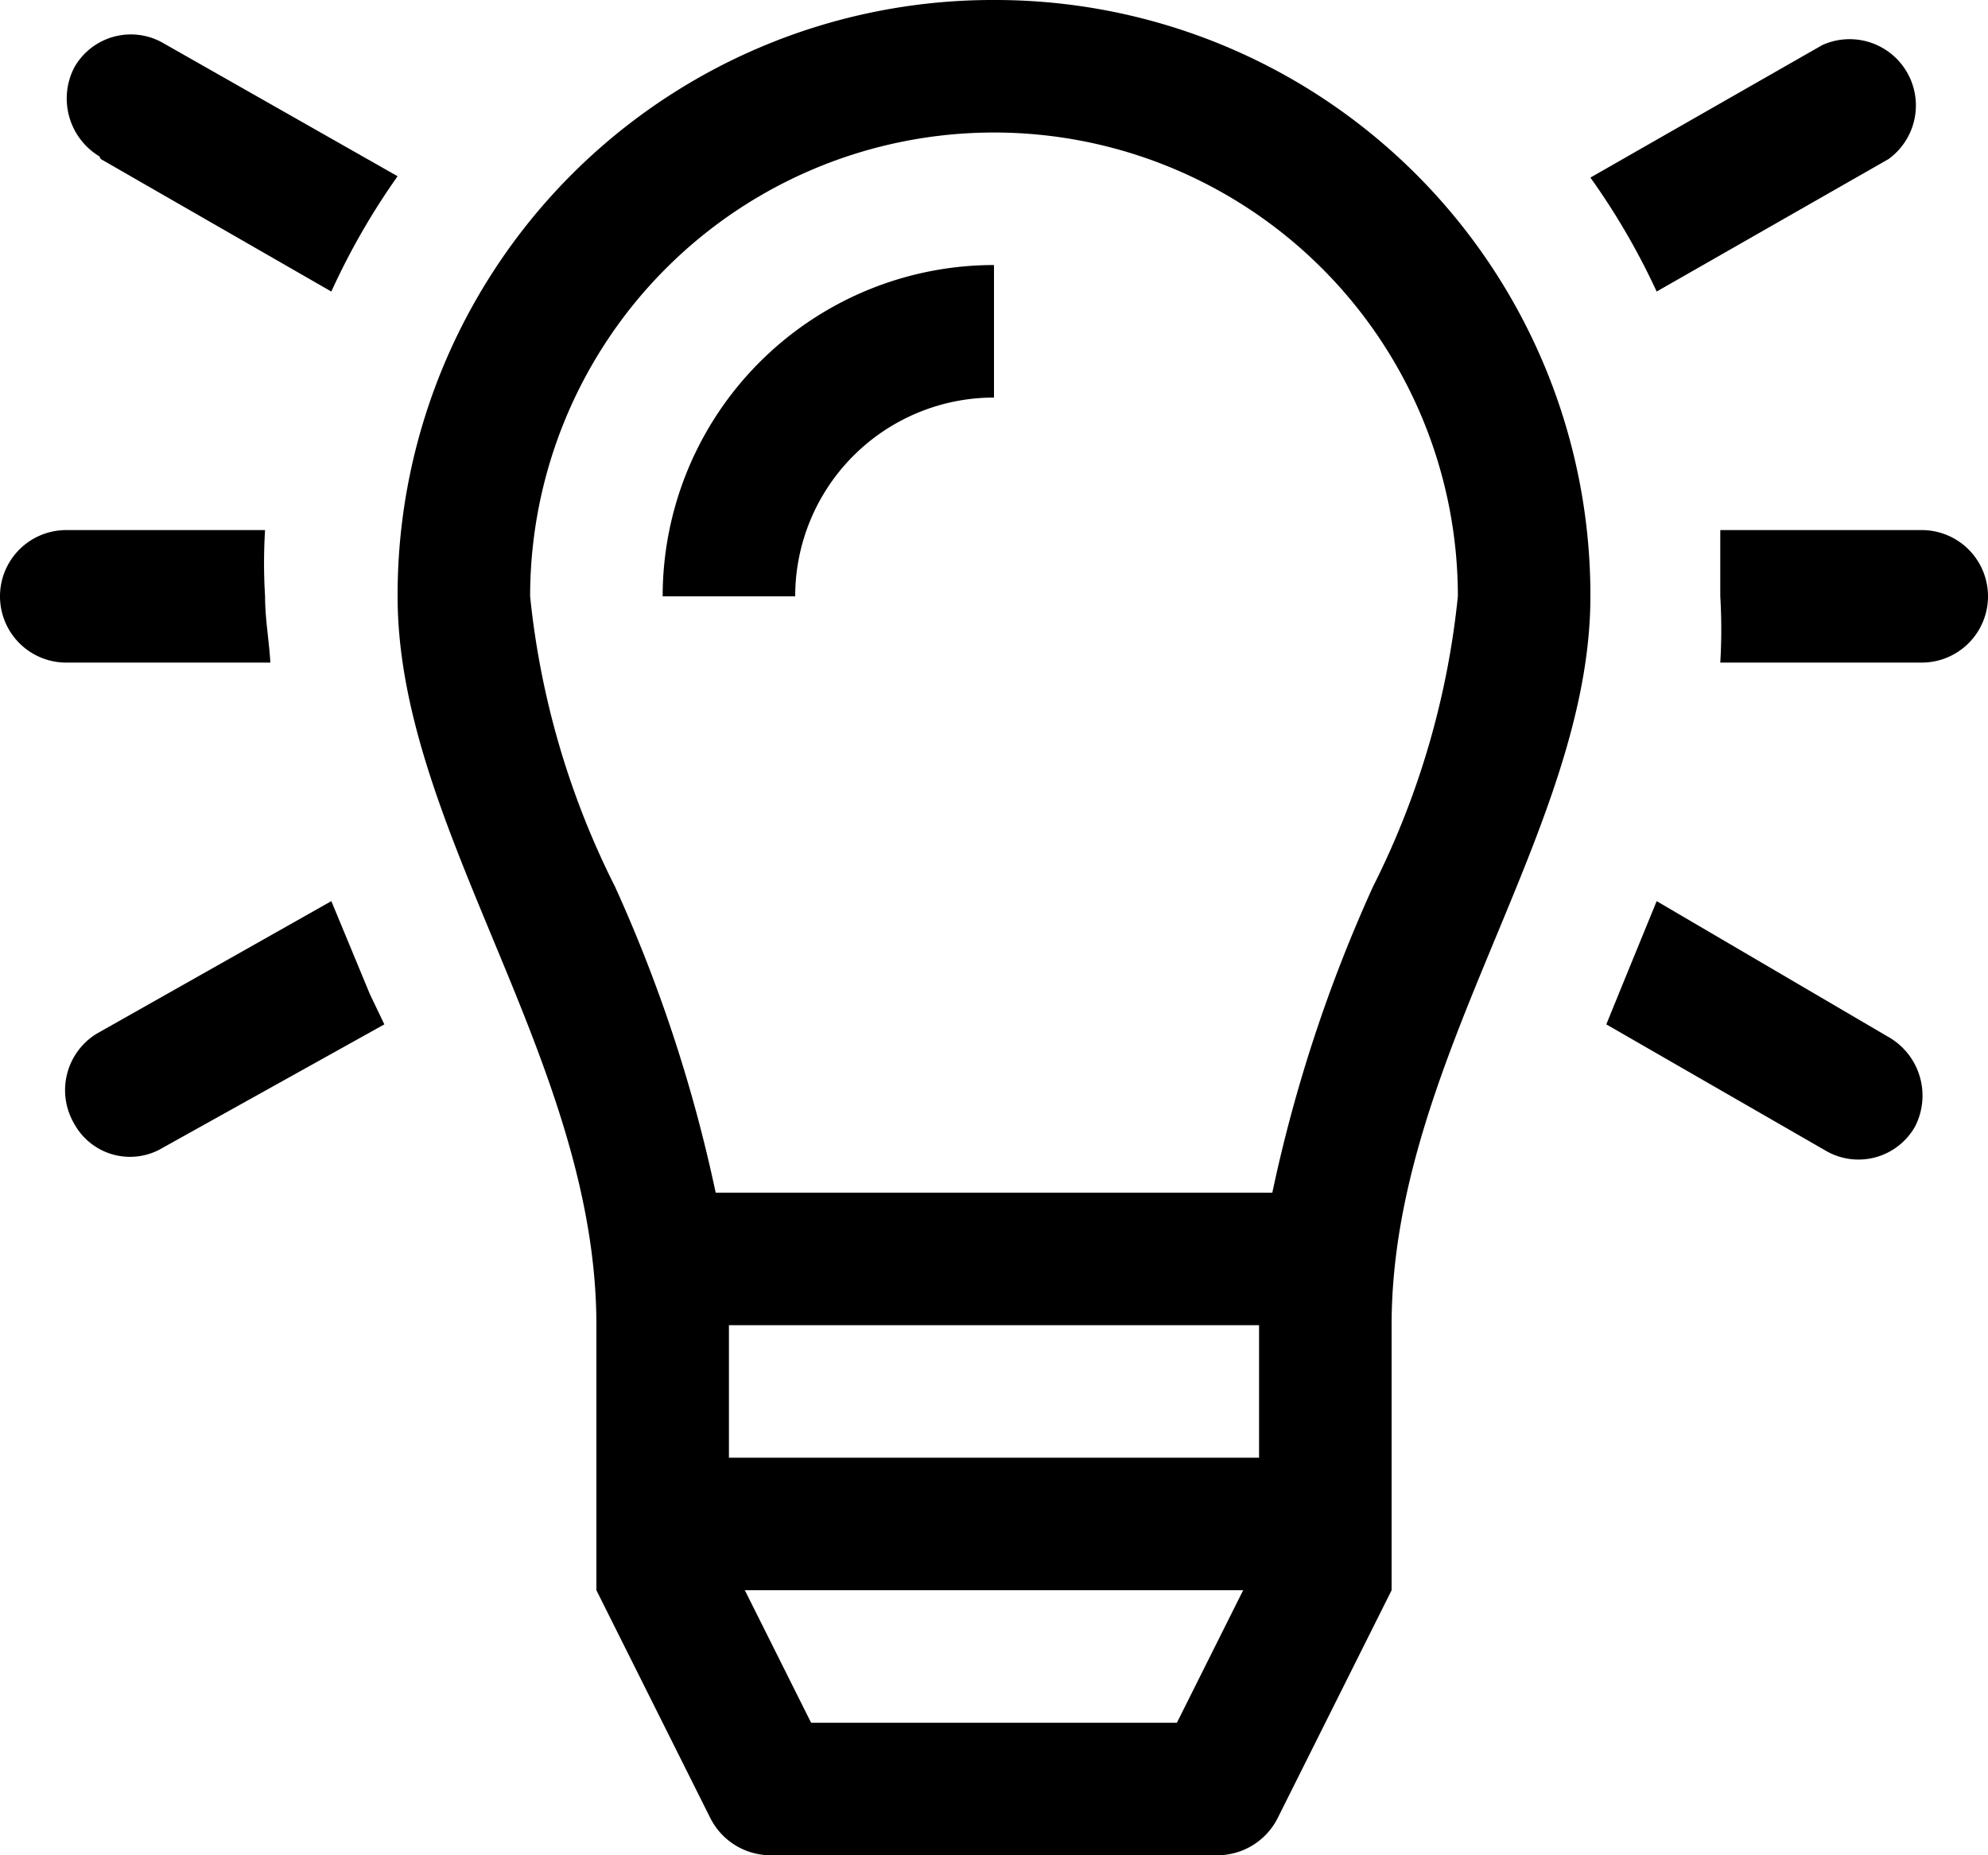 <svg id="concept" xmlns="http://www.w3.org/2000/svg" viewBox="0 0 15 14"><path d="M8,1A4.49,4.49,0,0,0,3.5,5.5C3.5,7.26,5,9,5,11v2l.86,1.72a.51.51,0,0,0,.45.28H9.69a.51.51,0,0,0,.45-.28L11,13V11c0-2,1.5-3.74,1.5-5.5A4.49,4.49,0,0,0,8,1ZM4.5,5.5a3.5,3.5,0,0,1,7,0,6.27,6.27,0,0,1-.64,2.19A11.18,11.18,0,0,0,10.1,10H5.9a11.18,11.18,0,0,0-.76-2.31A6.27,6.27,0,0,1,4.5,5.5ZM9.38,14H6.62l-.5-1H9.88ZM10,12H6V11h4Z" transform="translate(-0.5 -1)"/><path d="M8,3A2.5,2.5,0,0,0,5.5,5.5h1A1.5,1.5,0,0,1,8,4Zm5,.2,1.75-1a.5.5,0,0,0-.5-.86l-1.75,1A5.32,5.32,0,0,1,13,3.2Zm-11.74-1L3,3.2a5.32,5.32,0,0,1,.5-.87l-1.76-1a.49.49,0,0,0-.68.18A.51.51,0,0,0,1.25,2.18ZM15,5H13.48c0,.16,0,.33,0,.5a4.21,4.21,0,0,1,0,.5H15a.5.5,0,0,0,0-1Zm-.26,3.82L13,7.8l-.27.66-.11.27,1.65.95a.49.49,0,0,0,.68-.18A.51.51,0,0,0,14.74,8.82ZM2.5,5.5a4.07,4.07,0,0,1,0-.5H1A.5.5,0,0,0,1,6H2.54C2.53,5.83,2.5,5.67,2.5,5.5Zm.79,3L3,7.8l-1.77,1a.5.5,0,0,0-.17.68.48.48,0,0,0,.67.18L3.4,8.73Z" transform="translate(-0.5 -1)"/></svg>